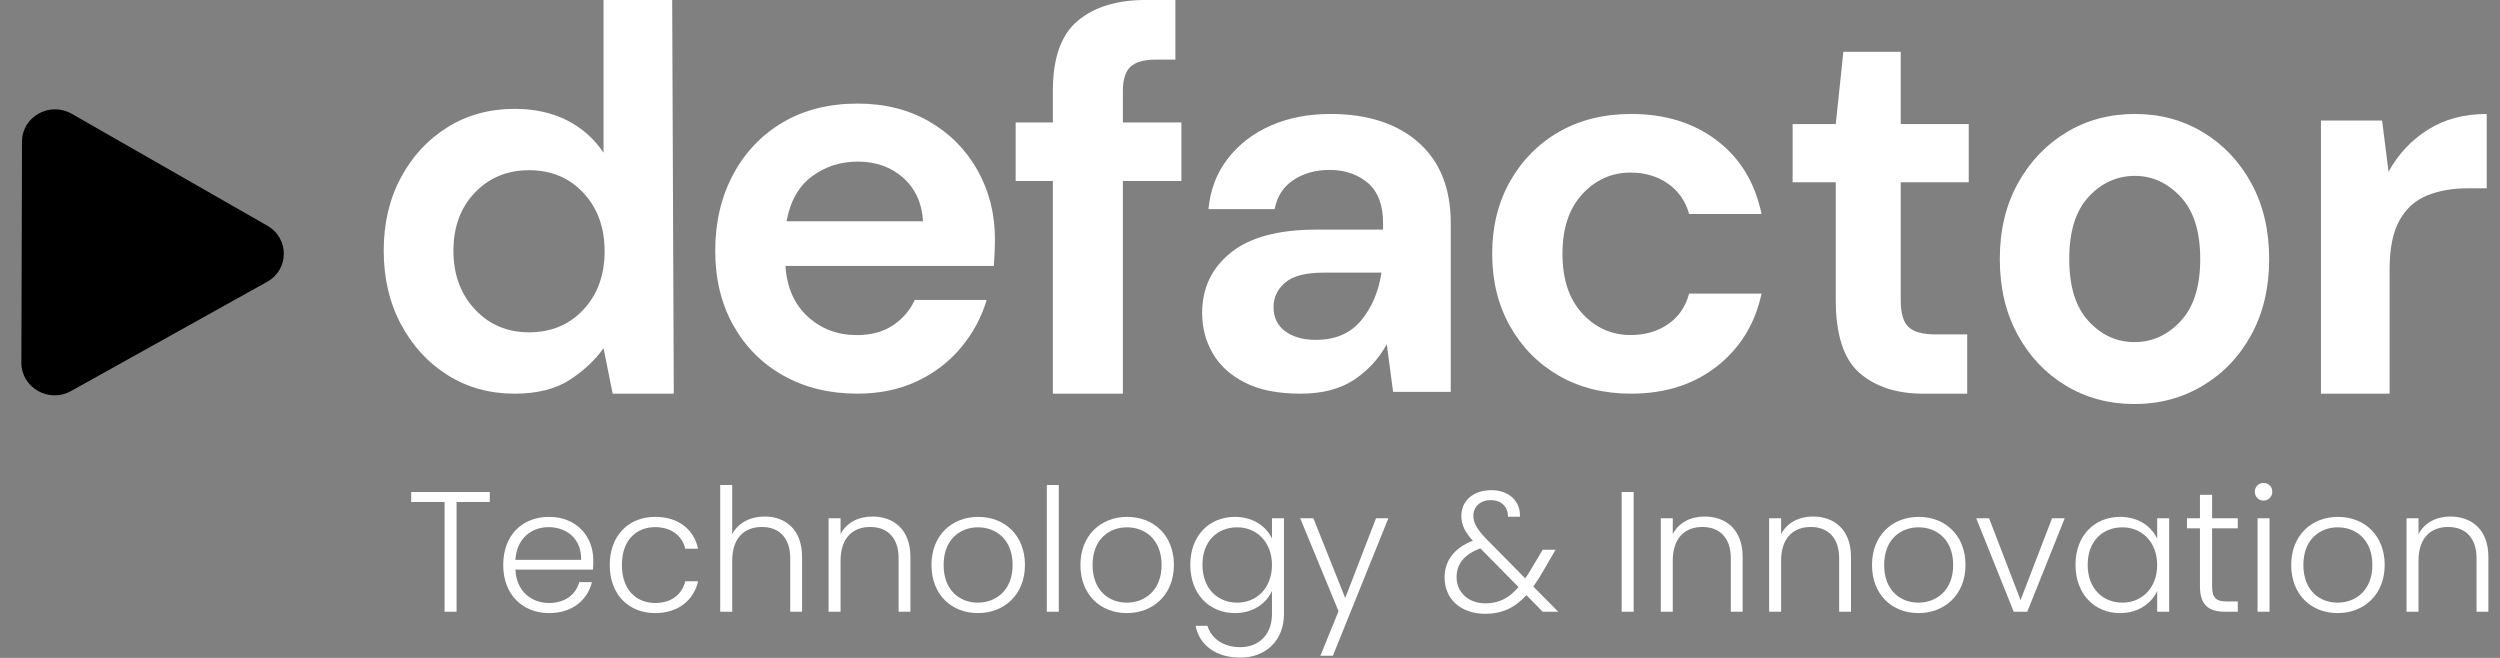 <svg width="152" height="40" viewBox="0 0 152 40" fill="none" xmlns="http://www.w3.org/2000/svg">
<rect x="0" y="0" width="152" height="40" fill="#808080" stroke="none"/>
<path d="M1.339 8.604L1.3 22.053C1.296 23.568 2.971 24.526 4.315 23.777L16.245 17.132C17.589 16.384 17.595 14.49 16.255 13.724L4.364 6.92C3.023 6.153 1.344 7.089 1.339 8.604Z" fill="#E0A225" style="fill:#E0A225;fill:color(display-p3 0.878 0.635 0.145);fill-opacity:1;"/>
<path d="M31.284 23.935C29.763 23.935 28.404 23.557 27.209 22.803C26.013 22.048 25.068 21.016 24.373 19.706C23.677 18.397 23.33 16.909 23.33 15.244C23.33 13.579 23.677 12.097 24.373 10.799C25.068 9.5 26.013 8.479 27.209 7.735C28.404 6.991 29.763 6.619 31.284 6.619C32.502 6.619 33.566 6.853 34.479 7.319C35.392 7.785 36.13 8.44 36.696 9.284V0H40.869L40.966 23.935H37.249L36.696 21.171C36.175 21.903 35.484 22.547 34.626 23.102C33.767 23.657 32.654 23.935 31.284 23.935ZM32.165 20.205C33.512 20.205 34.615 19.744 35.474 18.823C36.332 17.902 36.761 16.72 36.761 15.277C36.761 13.834 36.332 12.652 35.474 11.73C34.615 10.809 33.512 10.348 32.165 10.348C30.839 10.348 29.741 10.803 28.872 11.713C28.002 12.624 27.568 13.8 27.568 15.243C27.568 16.687 28.003 17.874 28.872 18.806C29.741 19.739 30.839 20.205 32.165 20.205Z" fill="white" style="fill:white;fill-opacity:1;"/>
<path d="M52.123 23.934C50.443 23.934 48.952 23.572 47.653 22.849C46.353 22.125 45.334 21.108 44.595 19.797C43.856 18.486 43.486 16.971 43.486 15.252C43.486 13.511 43.849 11.962 44.578 10.606C45.305 9.249 46.314 8.192 47.603 7.435C48.891 6.677 50.409 6.298 52.157 6.298C53.792 6.298 55.237 6.661 56.492 7.384C57.747 8.107 58.728 9.097 59.433 10.351C60.138 11.605 60.492 13.003 60.492 14.54C60.492 14.789 60.486 15.049 60.475 15.32C60.463 15.591 60.446 15.874 60.425 16.168H47.754C47.844 17.48 48.298 18.508 49.115 19.254C49.933 20 50.924 20.374 52.09 20.374C52.964 20.374 53.697 20.176 54.291 19.78C54.884 19.385 55.327 18.871 55.618 18.237H59.988C59.674 19.3 59.153 20.267 58.425 21.137C57.697 22.007 56.801 22.692 55.737 23.189C54.671 23.686 53.467 23.934 52.123 23.934ZM52.156 9.825C51.103 9.825 50.173 10.125 49.367 10.724C48.56 11.323 48.045 12.233 47.821 13.454H56.122C56.055 12.347 55.652 11.465 54.913 10.808C54.173 10.153 53.254 9.825 52.156 9.825Z" fill="white" style="fill:white;fill-opacity:1;"/>
<path d="M64.014 23.935V11.003H61.752V7.446H64.014V5.518C64.014 3.524 64.517 2.106 65.527 1.263C66.536 0.421 67.905 0 69.635 0H71.464V3.623H70.3C69.568 3.623 69.047 3.768 68.737 4.056C68.426 4.344 68.271 4.832 68.271 5.518V7.446H71.829V11.003H68.271V23.935H64.014Z" fill="white" style="fill:white;fill-opacity:1;"/>
<path d="M79.072 23.935C77.699 23.935 76.573 23.711 75.695 23.264C74.816 22.818 74.162 22.223 73.733 21.482C73.304 20.741 73.09 19.924 73.09 19.029C73.09 17.525 73.668 16.304 74.827 15.367C75.984 14.43 77.721 13.961 80.037 13.961H84.09V13.568C84.09 12.457 83.778 11.639 83.157 11.116C82.535 10.592 81.763 10.331 80.841 10.331C80.005 10.331 79.275 10.532 78.654 10.935C78.033 11.339 77.646 11.933 77.497 12.717H73.476C73.583 11.54 73.975 10.515 74.65 9.643C75.326 8.771 76.199 8.101 77.271 7.632C78.343 7.163 79.544 6.929 80.873 6.929C83.146 6.929 84.936 7.506 86.244 8.662C87.552 9.818 88.206 11.453 88.206 13.568V23.826H84.701L84.315 20.925C83.843 21.798 83.183 22.517 82.337 23.084C81.489 23.651 80.401 23.935 79.072 23.935ZM80.004 20.664C81.183 20.664 82.1 20.272 82.754 19.487C83.407 18.702 83.82 17.732 83.992 16.576H80.486C79.393 16.576 78.61 16.777 78.138 17.181C77.667 17.585 77.431 18.08 77.431 18.669C77.431 19.301 77.667 19.792 78.138 20.14C78.611 20.49 79.232 20.664 80.004 20.664Z" fill="white" style="fill:white;fill-opacity:1;"/>
<path d="M99.174 23.935C97.521 23.935 96.063 23.576 94.802 22.855C93.54 22.136 92.546 21.133 91.817 19.847C91.088 18.56 90.725 17.088 90.725 15.432C90.725 13.775 91.088 12.303 91.817 11.017C92.546 9.731 93.54 8.728 94.802 8.008C96.063 7.289 97.521 6.929 99.174 6.929C101.24 6.929 102.98 7.468 104.394 8.548C105.807 9.627 106.71 11.115 107.101 13.012H102.698C102.479 12.227 102.05 11.611 101.409 11.164C100.768 10.717 100.011 10.493 99.142 10.493C97.989 10.493 97.01 10.93 96.205 11.802C95.401 12.673 94.998 13.884 94.998 15.432C94.998 16.98 95.401 18.19 96.205 19.062C97.01 19.934 97.989 20.37 99.142 20.37C100.011 20.37 100.768 20.152 101.409 19.716C102.05 19.28 102.479 18.659 102.698 17.852H107.101C106.71 19.683 105.807 21.155 104.394 22.267C102.98 23.379 101.24 23.935 99.174 23.935Z" fill="white" style="fill:white;fill-opacity:1;"/>
<path d="M116.922 23.935C115.317 23.935 114.031 23.517 113.064 22.679C112.097 21.843 111.614 20.355 111.614 18.218V11.08H108.991V7.544H111.614L112.077 3.149H115.565V7.544H119.699V11.08H115.565V18.251C115.565 19.044 115.723 19.59 116.043 19.887C116.361 20.184 116.912 20.333 117.694 20.333H119.607V23.935H116.922Z" fill="white" style="fill:white;fill-opacity:1;"/>
<path d="M129.777 24.565C128.229 24.565 126.836 24.192 125.601 23.445C124.365 22.699 123.387 21.665 122.668 20.343C121.948 19.02 121.588 17.488 121.588 15.747C121.588 14.006 121.953 12.474 122.684 11.151C123.415 9.828 124.397 8.794 125.635 8.048C126.87 7.302 128.261 6.929 129.809 6.929C131.334 6.929 132.715 7.301 133.952 8.048C135.187 8.794 136.165 9.828 136.885 11.151C137.605 12.474 137.965 14.006 137.965 15.747C137.965 17.488 137.605 19.02 136.885 20.343C136.165 21.665 135.182 22.699 133.935 23.445C132.688 24.192 131.301 24.565 129.777 24.565ZM129.777 20.8C130.85 20.8 131.785 20.377 132.581 19.529C133.376 18.68 133.774 17.421 133.774 15.748C133.774 14.074 133.376 12.814 132.581 11.966C131.785 11.118 130.861 10.694 129.808 10.694C128.713 10.694 127.771 11.118 126.987 11.966C126.202 12.814 125.81 14.074 125.81 15.748C125.81 17.421 126.202 18.681 126.987 19.529C127.772 20.377 128.701 20.8 129.777 20.8Z" fill="white" style="fill:white;fill-opacity:1;"/>
<path d="M141.114 23.935V7.33H144.832L145.223 10.444C145.81 9.373 146.609 8.519 147.62 7.883C148.632 7.247 149.822 6.929 151.192 6.929V11.448H150.018C149.105 11.448 148.289 11.594 147.572 11.883C146.854 12.173 146.294 12.675 145.892 13.389C145.489 14.104 145.288 15.097 145.288 16.369V23.934L141.114 23.935Z" fill="white" style="fill:white;fill-opacity:1;"/>
<path d="M150.575 37.193V33.945C150.575 32.685 149.888 32.04 148.847 32.04C147.785 32.04 147.046 32.706 147.046 34.091V37.193H146.318V31.509H147.046V32.477C147.411 31.769 148.139 31.405 148.983 31.405C150.274 31.405 151.294 32.196 151.294 33.862V37.193H150.575Z" fill="white" style="fill:white;fill-opacity:1;"/>
<path d="M144.989 34.351C144.989 36.152 143.73 37.276 142.127 37.276C140.523 37.276 139.305 36.152 139.305 34.351C139.305 32.54 140.555 31.426 142.147 31.426C143.751 31.426 144.989 32.54 144.989 34.351ZM140.045 34.351C140.045 35.913 141.044 36.641 142.127 36.641C143.199 36.641 144.24 35.913 144.24 34.351C144.24 32.789 143.22 32.061 142.137 32.061C141.054 32.061 140.045 32.789 140.045 34.351Z" fill="white" style="fill:white;fill-opacity:1;"/>
<path d="M137.259 37.193V31.509H137.988V37.193H137.259ZM137.623 30.436C137.332 30.436 137.093 30.207 137.093 29.895C137.093 29.583 137.332 29.364 137.623 29.364C137.915 29.364 138.154 29.583 138.154 29.895C138.154 30.207 137.915 30.436 137.623 30.436Z" fill="white" style="fill:white;fill-opacity:1;"/>
<path d="M133.757 35.653V32.123H132.966V31.509H133.757V30.083H134.496V31.509H136.058V32.123H134.496V35.653C134.496 36.35 134.736 36.569 135.391 36.569H136.058V37.193H135.277C134.288 37.193 133.757 36.787 133.757 35.653Z" fill="white" style="fill:white;fill-opacity:1;"/>
<path d="M126.19 34.341C126.19 32.56 127.346 31.426 128.908 31.426C130.053 31.426 130.833 32.04 131.156 32.758V31.509H131.885V37.193H131.156V35.934C130.823 36.662 130.032 37.276 128.897 37.276C127.346 37.276 126.19 36.121 126.19 34.341ZM131.156 34.351C131.156 32.935 130.209 32.061 129.043 32.061C127.846 32.061 126.93 32.894 126.93 34.341C126.93 35.777 127.846 36.641 129.043 36.641C130.209 36.641 131.156 35.767 131.156 34.351Z" fill="white" style="fill:white;fill-opacity:1;"/>
<path d="M120.154 31.509H120.935L122.851 36.485L124.766 31.509H125.536L123.257 37.193H122.434L120.154 31.509Z" fill="white" style="fill:white;fill-opacity:1;"/>
<path d="M119.502 34.351C119.502 36.152 118.243 37.276 116.639 37.276C115.036 37.276 113.818 36.152 113.818 34.351C113.818 32.54 115.067 31.426 116.66 31.426C118.263 31.426 119.502 32.54 119.502 34.351ZM114.557 34.351C114.557 35.913 115.557 36.641 116.639 36.641C117.712 36.641 118.753 35.913 118.753 34.351C118.753 32.789 117.732 32.061 116.65 32.061C115.567 32.061 114.557 32.789 114.557 34.351Z" fill="white" style="fill:white;fill-opacity:1;"/>
<path d="M111.821 37.193V33.945C111.821 32.685 111.134 32.04 110.093 32.04C109.031 32.04 108.292 32.706 108.292 34.091V37.193H107.563V31.509H108.292V32.477C108.657 31.769 109.385 31.405 110.229 31.405C111.519 31.405 112.54 32.196 112.54 33.862V37.193H111.821Z" fill="white" style="fill:white;fill-opacity:1;"/>
<path d="M105.233 37.193V33.945C105.233 32.685 104.546 32.04 103.505 32.04C102.443 32.04 101.704 32.706 101.704 34.091V37.193H100.976V31.509H101.704V32.477C102.069 31.769 102.797 31.405 103.641 31.405C104.932 31.405 105.952 32.196 105.952 33.862V37.193H105.233Z" fill="white" style="fill:white;fill-opacity:1;"/>
<path d="M98.597 37.193V29.916H99.325V37.193H98.597Z" fill="white" style="fill:white;fill-opacity:1;"/>
<path d="M92.412 31.416H91.683C91.693 30.76 91.214 30.406 90.652 30.406C90.007 30.406 89.58 30.802 89.58 31.353C89.58 31.822 89.84 32.207 90.34 32.738L92.734 35.164C92.87 34.976 92.995 34.768 93.13 34.539L93.796 33.425H94.577L93.786 34.789C93.598 35.111 93.411 35.403 93.224 35.663L94.743 37.194H93.796L92.807 36.184C92.099 36.954 91.329 37.319 90.309 37.319C88.841 37.319 87.831 36.444 87.831 35.111C87.831 34.091 88.424 33.31 89.549 32.873C89.059 32.342 88.851 31.905 88.851 31.364C88.851 30.448 89.57 29.802 90.683 29.802C91.725 29.802 92.453 30.458 92.412 31.416ZM90.309 36.684C91.131 36.684 91.745 36.371 92.328 35.694L90.007 33.342C89.018 33.706 88.56 34.289 88.56 35.091C88.56 36.007 89.278 36.684 90.309 36.684Z" fill="white" style="fill:white;fill-opacity:1;"/>
<path d="M81.789 36.361L83.663 31.509H84.413L81.04 39.869H80.28L81.383 37.162L79.051 31.509H79.853L81.789 36.361Z" fill="white" style="fill:white;fill-opacity:1;"/>
<path d="M72.37 34.341C72.37 32.56 73.525 31.426 75.087 31.426C76.211 31.426 77.013 32.03 77.336 32.748V31.509H78.064V37.339C78.064 38.932 76.971 39.983 75.41 39.983C73.942 39.983 72.922 39.234 72.693 38.047H73.411C73.65 38.817 74.369 39.348 75.41 39.348C76.492 39.348 77.336 38.63 77.336 37.339V35.934C77.002 36.662 76.211 37.276 75.087 37.276C73.525 37.276 72.37 36.121 72.37 34.341ZM77.336 34.351C77.336 32.935 76.388 32.061 75.222 32.061C74.025 32.061 73.109 32.894 73.109 34.341C73.109 35.777 74.025 36.641 75.222 36.641C76.388 36.641 77.336 35.767 77.336 34.351Z" fill="white" style="fill:white;fill-opacity:1;"/>
<path d="M71.374 34.351C71.374 36.152 70.115 37.276 68.511 37.276C66.908 37.276 65.69 36.152 65.69 34.351C65.69 32.54 66.939 31.426 68.532 31.426C70.135 31.426 71.374 32.54 71.374 34.351ZM66.429 34.351C66.429 35.913 67.429 36.641 68.511 36.641C69.584 36.641 70.625 35.913 70.625 34.351C70.625 32.789 69.605 32.061 68.522 32.061C67.439 32.061 66.429 32.789 66.429 34.351Z" fill="white" style="fill:white;fill-opacity:1;"/>
<path d="M63.645 37.193V29.49H64.373V37.193H63.645Z" fill="white" style="fill:white;fill-opacity:1;"/>
<path d="M62.317 34.351C62.317 36.152 61.057 37.276 59.454 37.276C57.851 37.276 56.633 36.152 56.633 34.351C56.633 32.54 57.882 31.426 59.475 31.426C61.078 31.426 62.317 32.54 62.317 34.351ZM57.372 34.351C57.372 35.913 58.371 36.641 59.454 36.641C60.526 36.641 61.567 35.913 61.567 34.351C61.567 32.789 60.547 32.061 59.464 32.061C58.382 32.061 57.372 32.789 57.372 34.351Z" fill="white" style="fill:white;fill-opacity:1;"/>
<path d="M54.636 37.193V33.945C54.636 32.685 53.948 32.04 52.907 32.04C51.846 32.04 51.106 32.706 51.106 34.091V37.193H50.378V31.509H51.106V32.477C51.471 31.769 52.2 31.405 53.043 31.405C54.334 31.405 55.354 32.196 55.354 33.862V37.193H54.636Z" fill="white" style="fill:white;fill-opacity:1;"/>
<path d="M43.789 37.193V29.49H44.518V32.477C44.882 31.78 45.632 31.405 46.496 31.405C47.756 31.405 48.766 32.196 48.766 33.862V37.193H48.047V33.945C48.047 32.686 47.36 32.04 46.319 32.04C45.257 32.04 44.518 32.706 44.518 34.091V37.193H43.789Z" fill="white" style="fill:white;fill-opacity:1;"/>
<path d="M37.072 34.351C37.072 32.55 38.228 31.426 39.831 31.426C41.257 31.426 42.184 32.186 42.444 33.362H41.663C41.476 32.55 40.789 32.05 39.831 32.05C38.717 32.05 37.811 32.81 37.811 34.351C37.811 35.892 38.717 36.662 39.831 36.662C40.789 36.662 41.465 36.173 41.663 35.34H42.444C42.184 36.475 41.257 37.276 39.831 37.276C38.228 37.276 37.072 36.152 37.072 34.351Z" fill="white" style="fill:white;fill-opacity:1;"/>
<path d="M33.355 32.05C32.325 32.05 31.419 32.717 31.336 34.039H35.333C35.364 32.717 34.407 32.05 33.355 32.05ZM35.989 35.392C35.729 36.464 34.813 37.276 33.386 37.276C31.773 37.276 30.596 36.152 30.596 34.351C30.596 32.54 31.752 31.426 33.386 31.426C35.052 31.426 36.072 32.613 36.072 34.06C36.072 34.289 36.072 34.434 36.051 34.632H31.336C31.398 35.965 32.325 36.662 33.386 36.662C34.355 36.662 35.01 36.152 35.219 35.392H35.989Z" fill="white" style="fill:white;fill-opacity:1;"/>
<path d="M25 30.52V29.916H29.779V30.52H27.759V37.193H27.03V30.52H25Z" fill="white" style="fill:white;fill-opacity:1;"/>
</svg>
